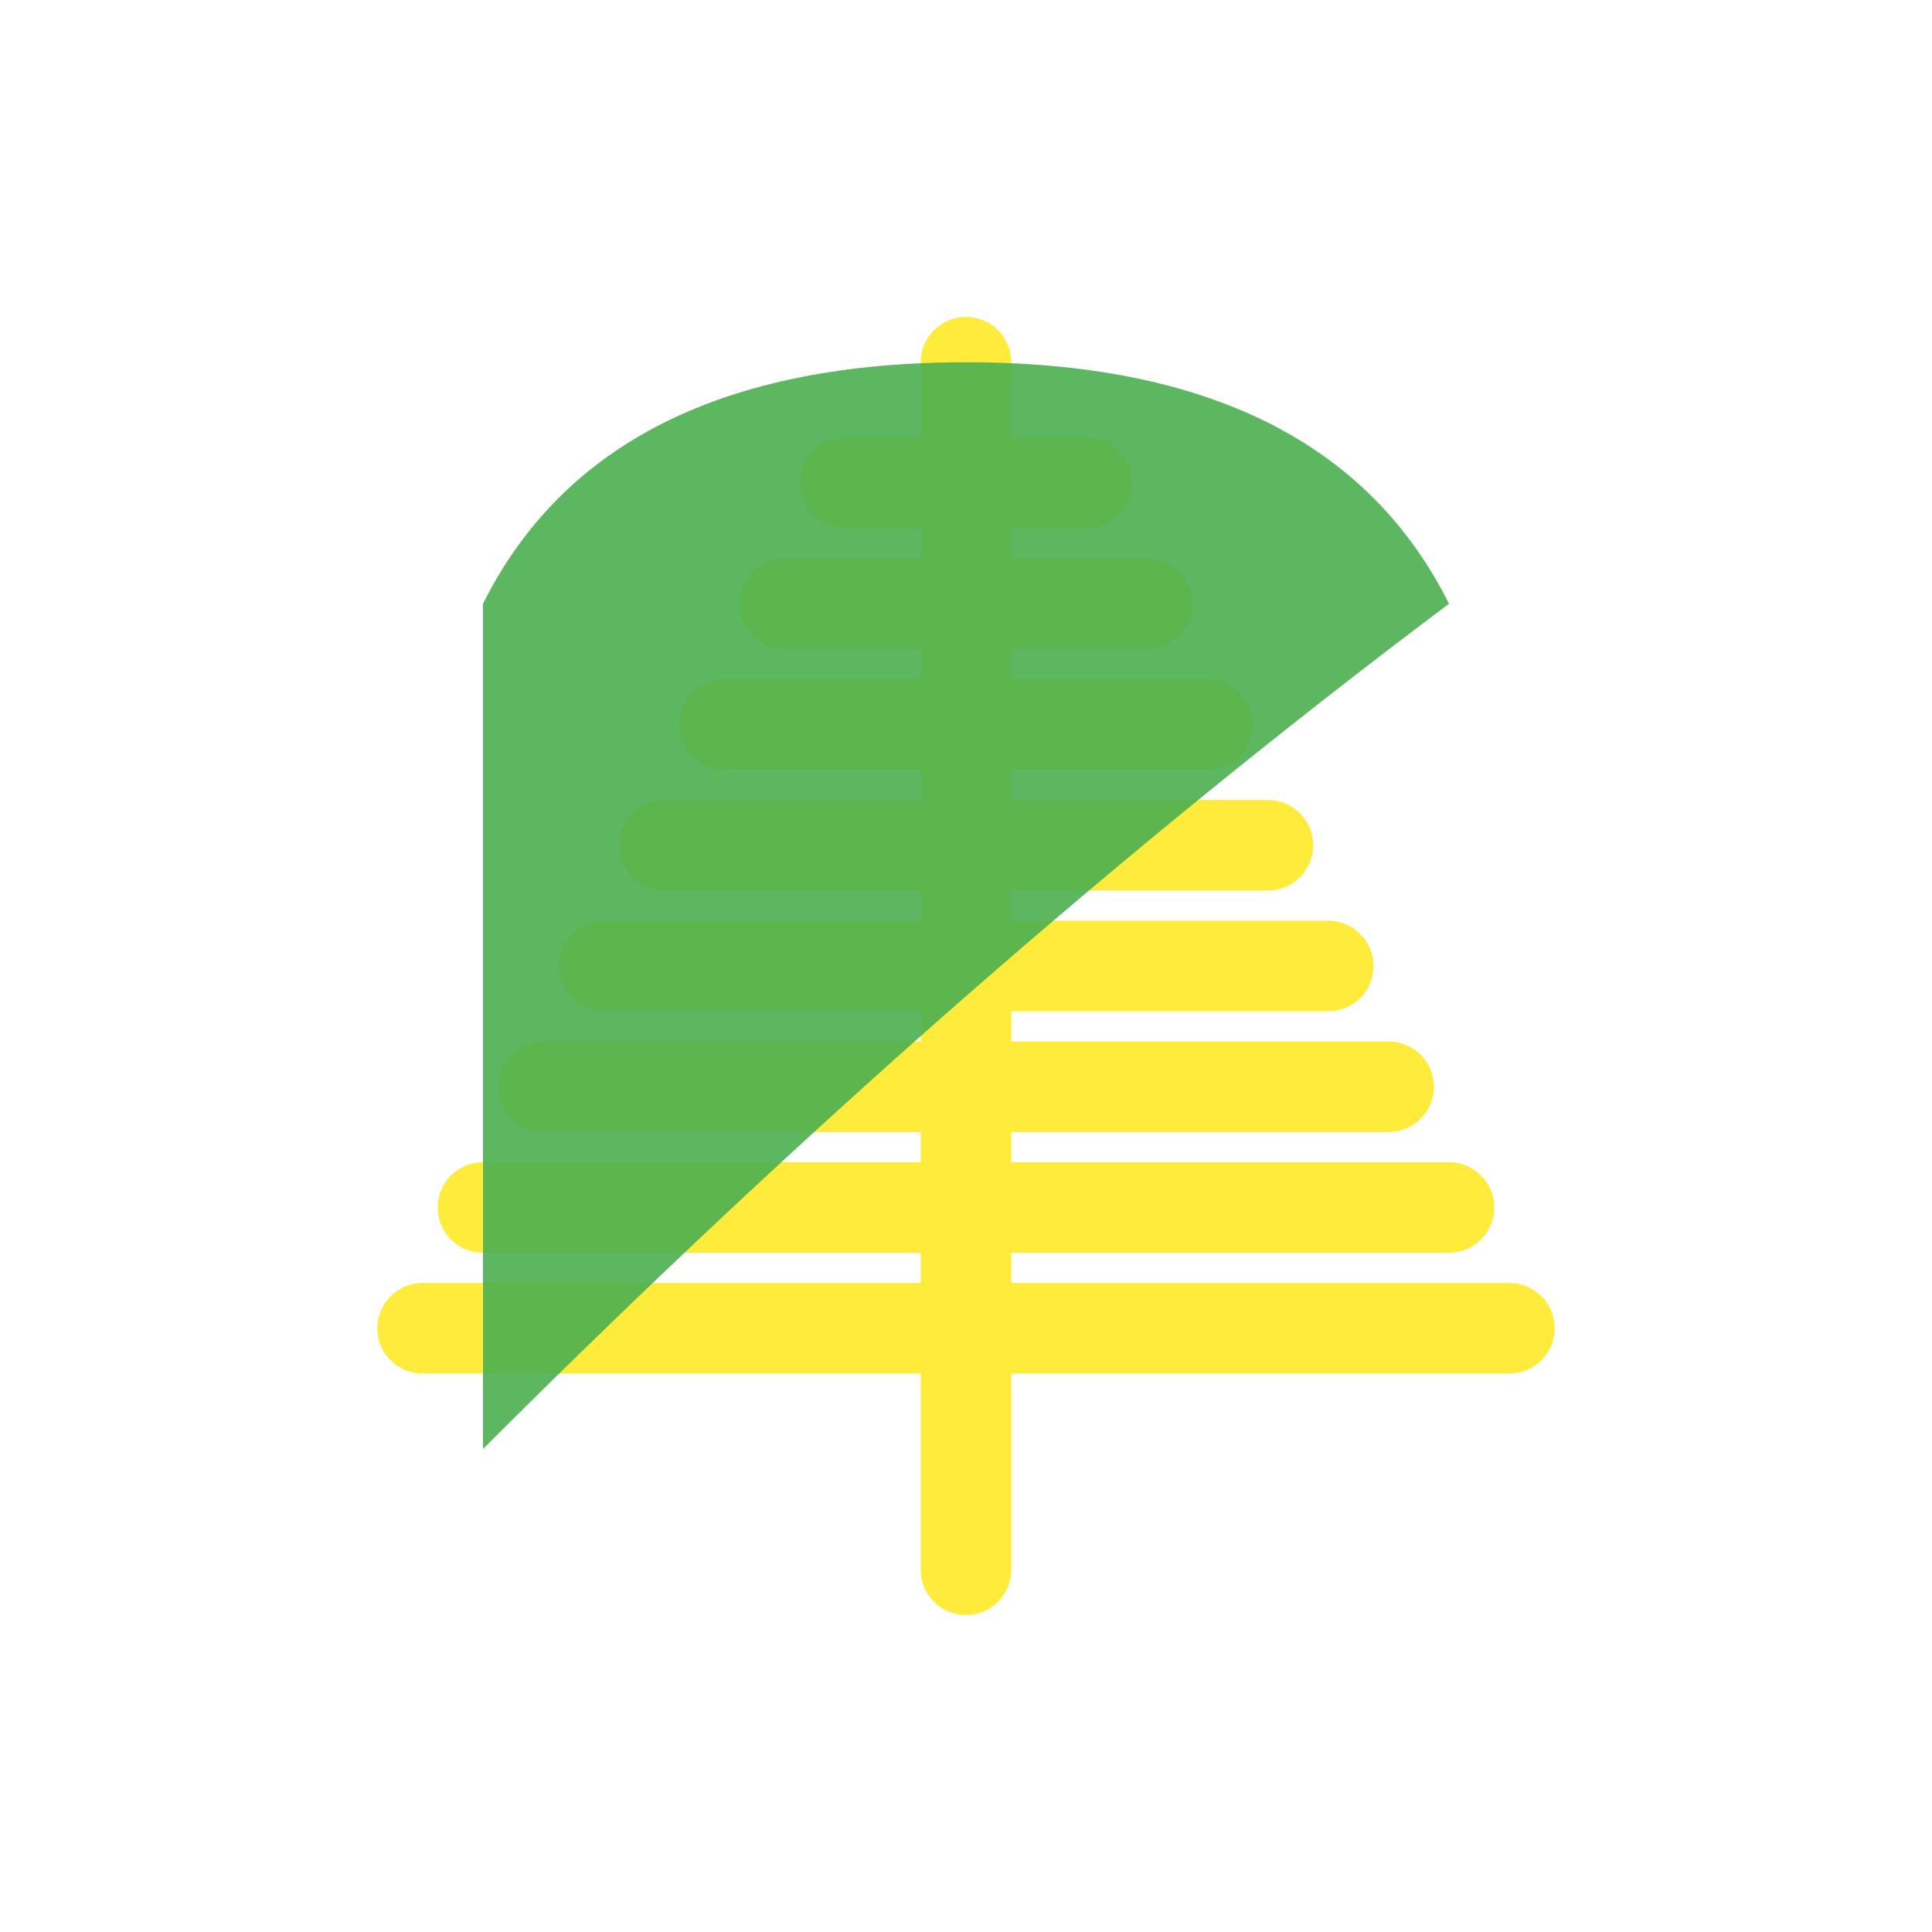 <svg width="32" height="32" viewBox="0 0 32 32" fill="none" xmlns="http://www.w3.org/2000/svg">
  <!-- Ícone da Espiga de Grão (Versão Favicon) -->
  <g transform="translate(6, 4)">
    <!-- Espiga de Grão (Amarela) -->
    <path d="M10 2 L10 22 M8 4 L12 4 M7 6 L13 6 M6 8 L14 8 M5 10 L15 10 M4 12 L16 12 M3 14 L17 14 M2 16 L18 16 M1 18 L19 18" 
          stroke="#ffeb3b" stroke-width="1.5" stroke-linecap="round"/>
    
    <!-- Grãos individuais -->
    <circle cx="10" cy="4" r="1" fill="#ffeb3b"/>
    <circle cx="10" cy="6" r="1" fill="#ffeb3b"/>
    <circle cx="10" cy="8" r="1" fill="#ffeb3b"/>
    <circle cx="10" cy="10" r="1" fill="#ffeb3b"/>
    <circle cx="10" cy="12" r="1" fill="#ffeb3b"/>
    <circle cx="10" cy="14" r="1" fill="#ffeb3b"/>
    <circle cx="10" cy="16" r="1" fill="#ffeb3b"/>
    <circle cx="10" cy="18" r="1" fill="#ffeb3b"/>
    
    <!-- Forma Curva Verde (Folha/Braço) -->
    <path d="M2 20 Q10 12 18 6 Q16 2 10 2 Q4 2 2 6 Q2 12 2 20" 
          fill="#4caf50" opacity="0.9"/>
  </g>
</svg>
